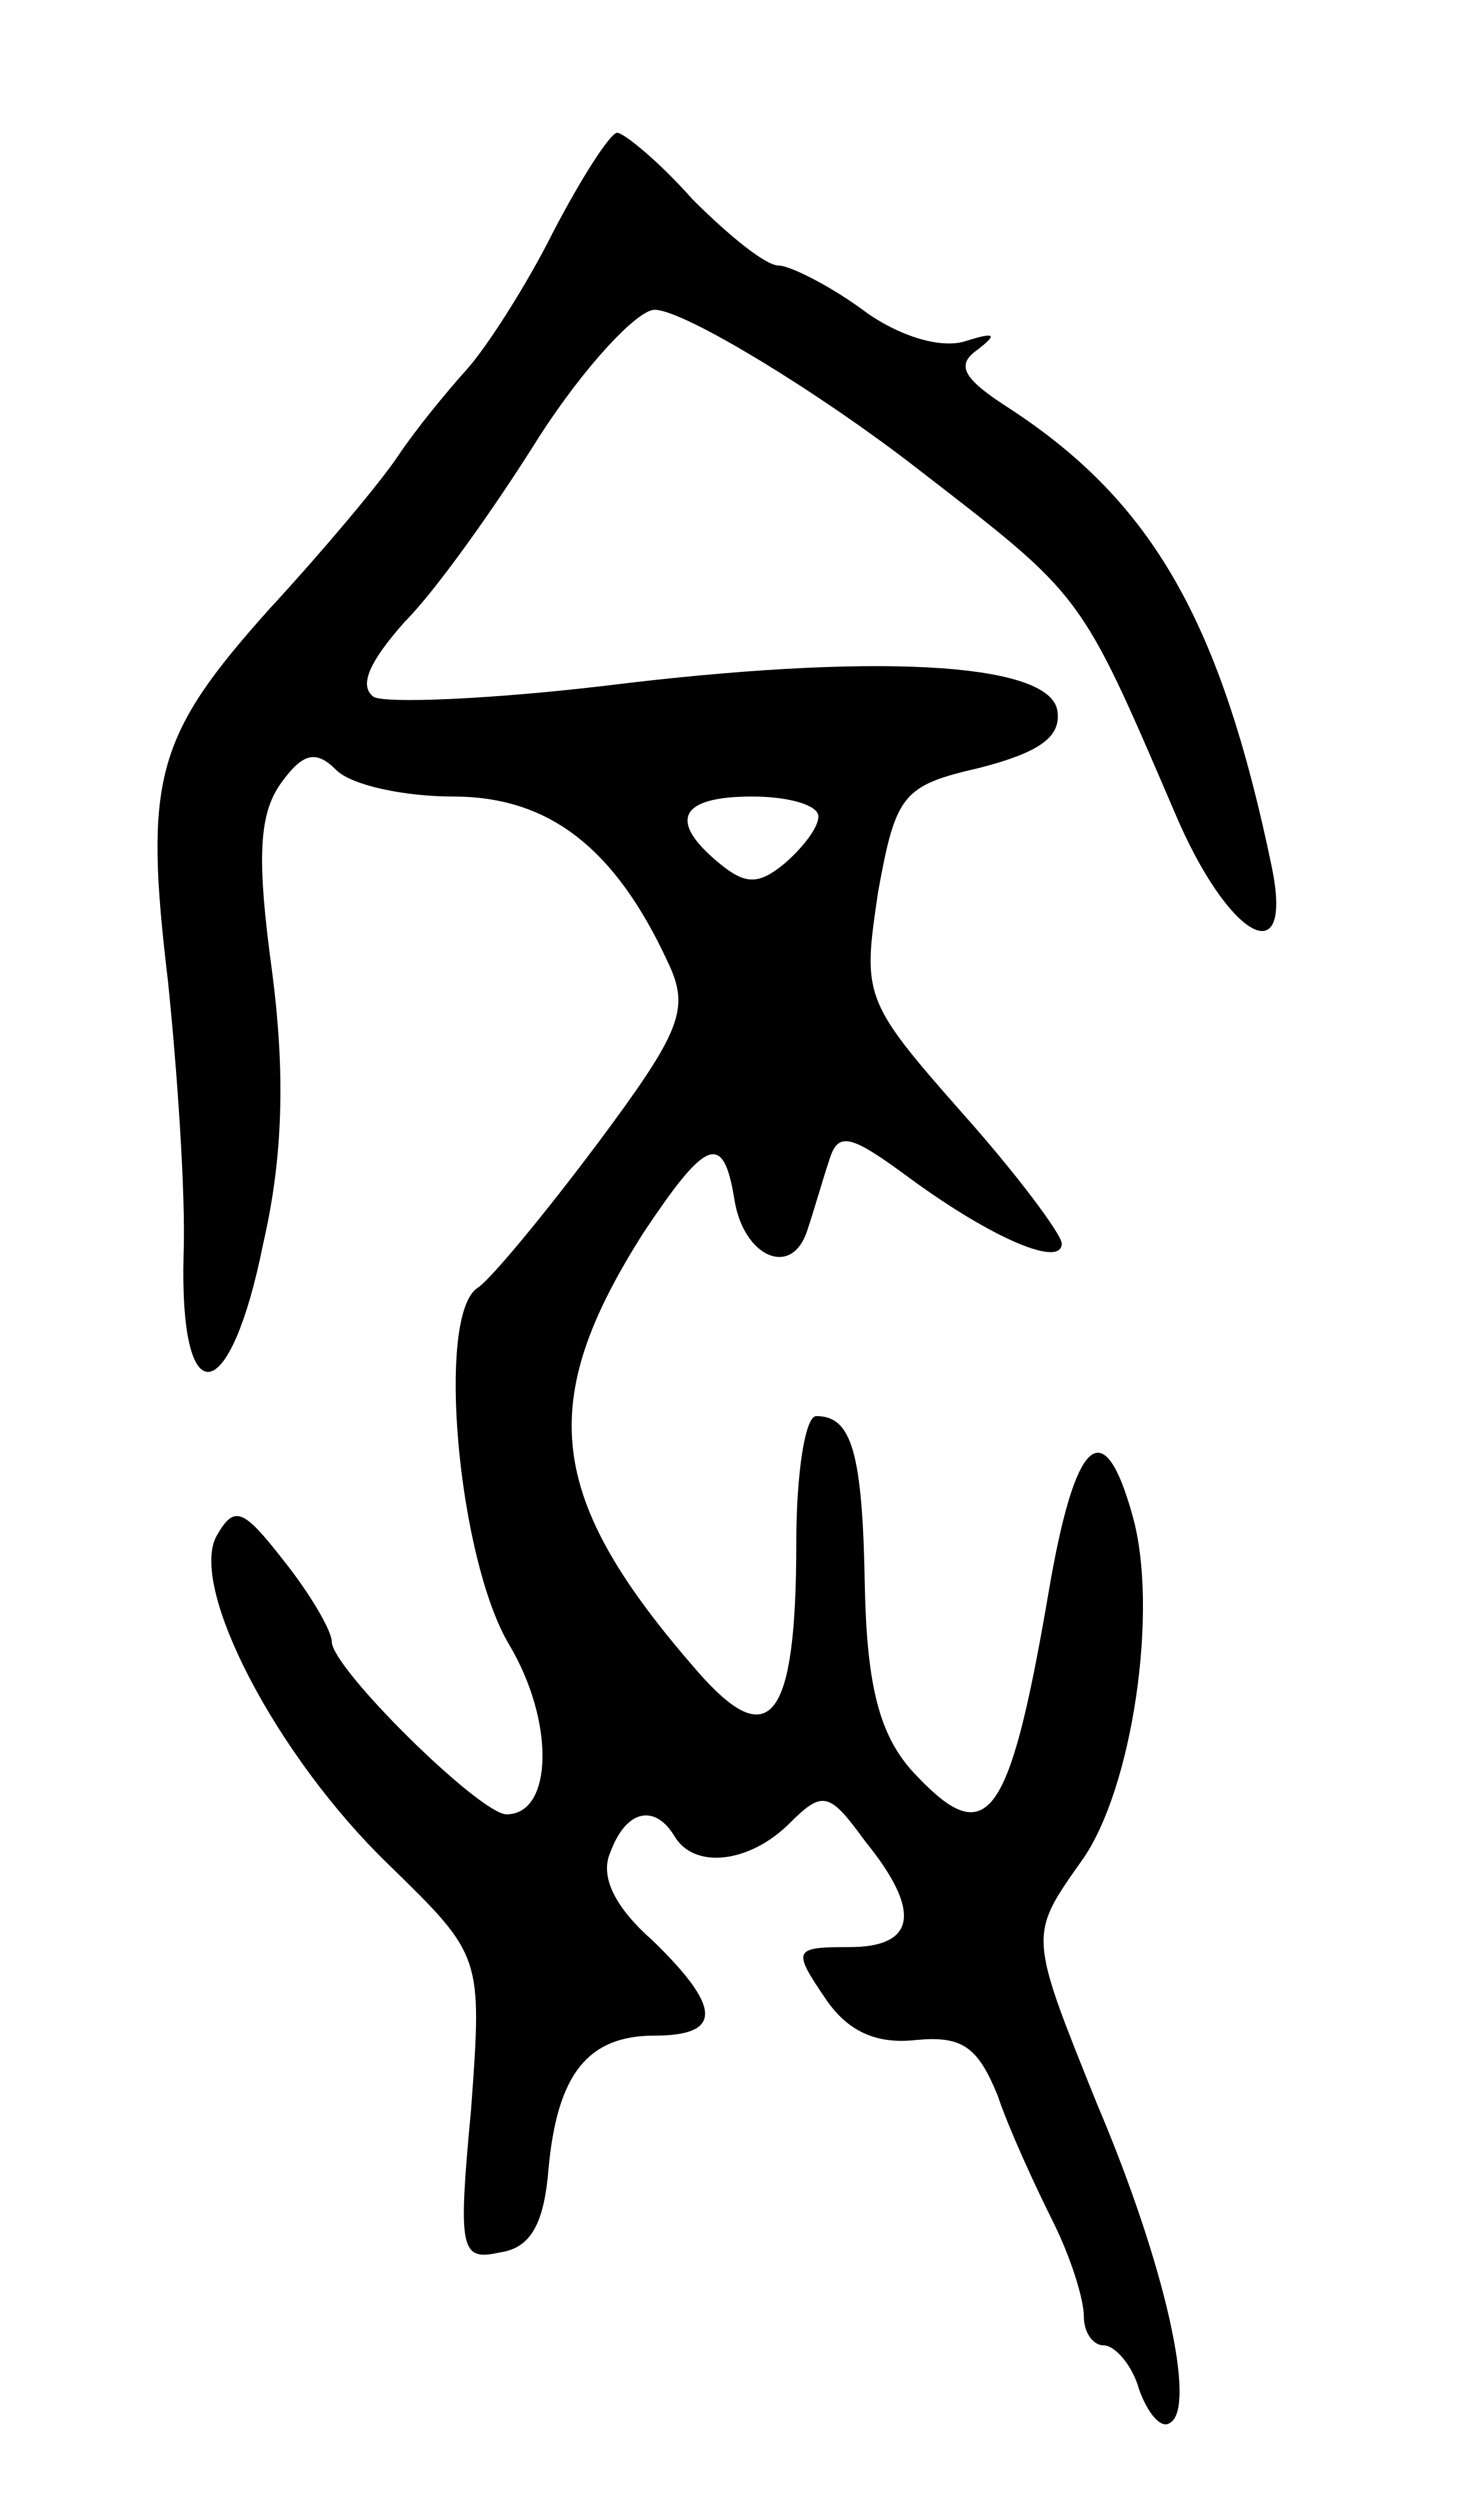 <svg version="1.0" xmlns="http://www.w3.org/2000/svg"
 width="67pt" height="113pt" viewBox="0 0 67 113"
 preserveAspectRatio="xMidYMid meet">
<g transform="translate(0,113) scale(0.1,-0.1)"
fill="#000000" stroke="none">
<path d="M250 1025 c-12 -24 -30 -52 -39 -62 -9 -10 -23 -27 -31 -39 -8 -12
-34 -43 -58 -69 -52 -58 -57 -77 -46 -169 4 -39 8 -95 7 -123 -2 -73 21 -70
36 5 9 39 10 77 4 123 -7 51 -6 71 4 85 10 14 16 15 25 6 7 -7 31 -12 53 -12
43 0 73 -23 97 -75 10 -21 6 -31 -32 -82 -24 -32 -48 -61 -54 -65 -19 -12 -9
-122 14 -161 21 -35 20 -77 -1 -77 -12 0 -79 66 -79 78 0 5 -10 22 -22 37 -18
23 -22 25 -30 11 -13 -23 27 -100 78 -149 42 -41 42 -41 37 -110 -6 -64 -5
-69 13 -65 14 2 20 13 22 38 4 43 18 60 48 60 31 0 30 13 -1 43 -17 15 -24 29
-19 40 7 19 20 22 29 7 9 -15 34 -12 52 6 15 15 18 14 34 -8 26 -32 23 -48 -7
-48 -25 0 -26 -1 -11 -23 10 -15 23 -21 41 -19 21 2 28 -3 37 -25 5 -15 17
-41 25 -57 8 -16 14 -35 14 -43 0 -7 4 -13 9 -13 5 0 13 -9 16 -20 4 -11 10
-18 14 -15 12 7 -2 71 -33 144 -31 77 -31 76 -7 110 23 32 35 114 23 156 -13
47 -26 36 -38 -35 -18 -105 -28 -117 -62 -80 -14 16 -20 37 -21 82 -1 62 -6
78 -22 78 -5 0 -9 -26 -9 -57 0 -81 -12 -96 -45 -58 -68 78 -73 121 -24 198
28 42 36 46 41 15 4 -26 26 -36 33 -14 3 9 7 23 10 32 4 13 10 11 37 -9 37
-27 68 -40 68 -29 0 4 -20 31 -45 59 -45 51 -45 53 -38 100 8 44 11 48 46 56
27 7 37 14 35 26 -4 22 -84 26 -205 11 -51 -6 -98 -8 -104 -5 -7 5 -2 16 14
34 14 14 41 52 61 84 20 31 44 57 52 57 13 0 74 -37 119 -72 75 -58 73 -55
116 -155 24 -57 54 -74 44 -25 -23 111 -54 165 -118 207 -22 14 -25 20 -15 27
9 7 8 8 -5 4 -11 -4 -31 2 -47 14 -15 11 -33 20 -38 20 -6 0 -23 14 -39 30
-15 17 -31 30 -34 30 -3 0 -16 -20 -29 -45z m120 -264 c0 -5 -7 -14 -15 -21
-12 -10 -18 -10 -30 0 -23 19 -18 30 15 30 17 0 30 -4 30 -9z"/>
</g>
</svg>
